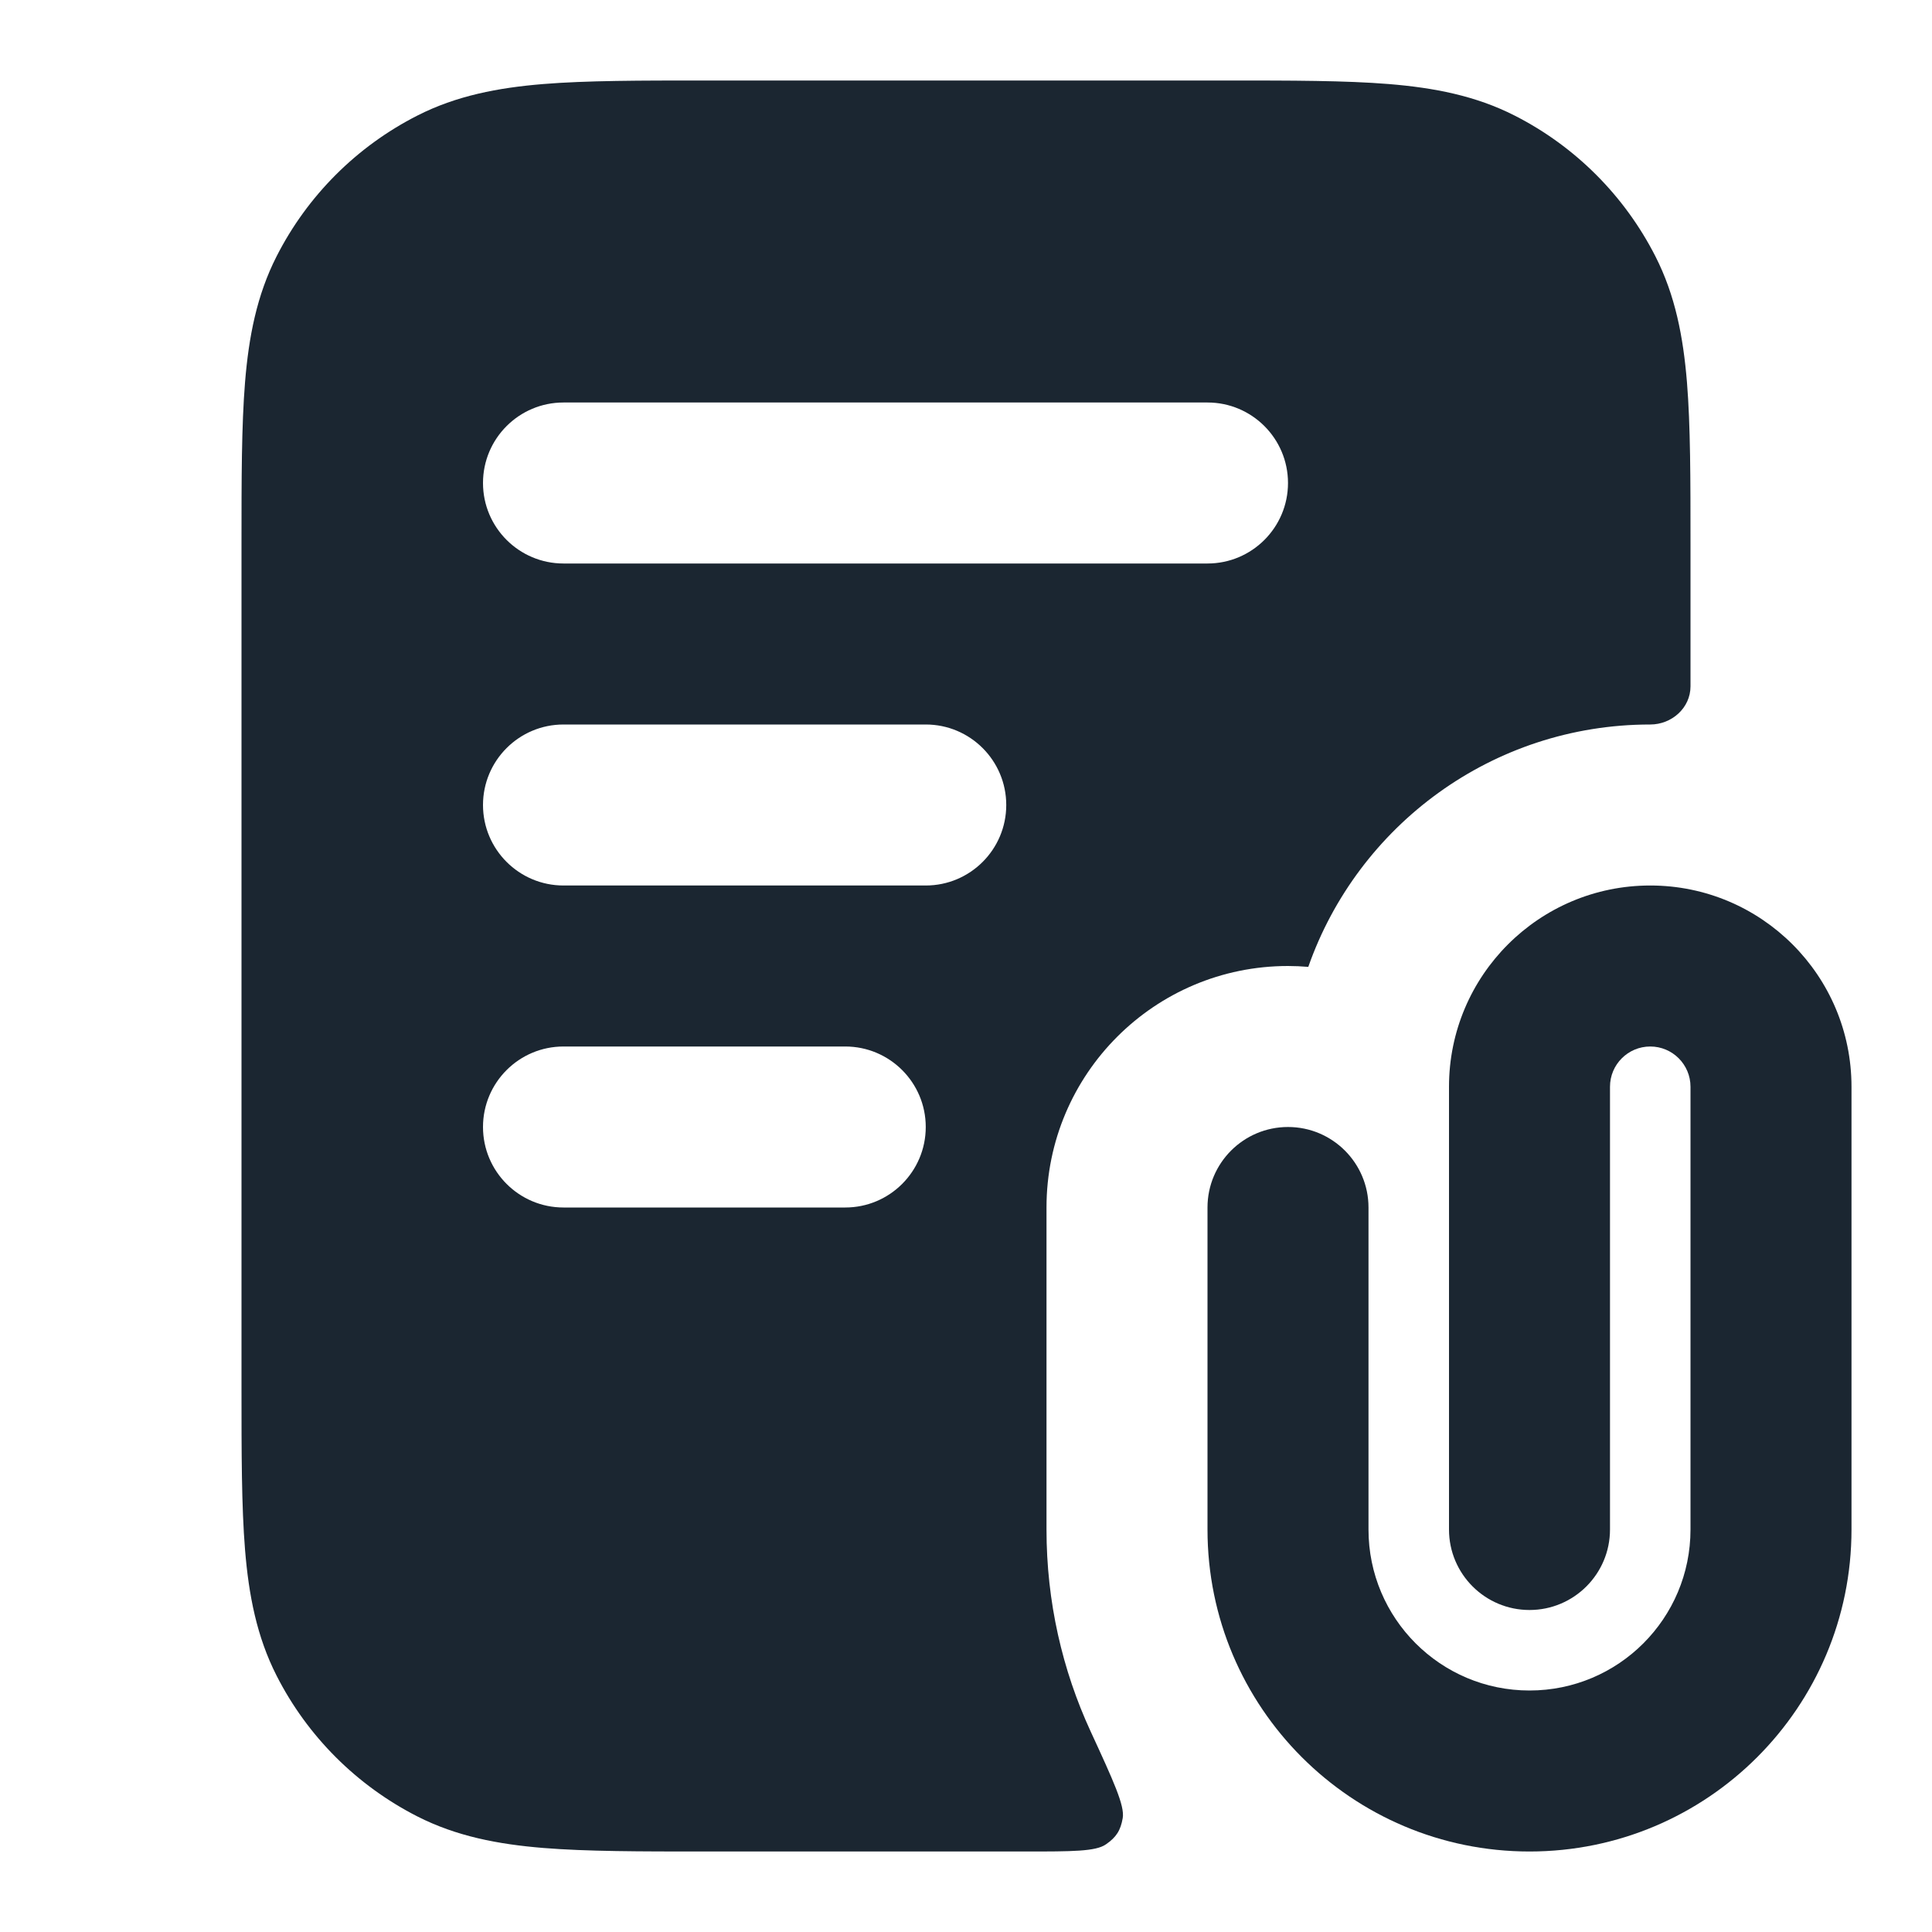 <svg width="24" height="24" viewBox="0 0 24 24" fill="none" xmlns="http://www.w3.org/2000/svg">
<path fill-rule="evenodd" clip-rule="evenodd" d="M15.241 1H8.759C7.954 1 7.289 1 6.748 1.044C6.186 1.09 5.669 1.189 5.184 1.436C4.431 1.819 3.819 2.431 3.436 3.184C3.189 3.669 3.09 4.186 3.044 4.748C3 5.289 3 5.954 3 6.759V17.241C3 18.046 3 18.711 3.044 19.252C3.09 19.814 3.189 20.331 3.436 20.816C3.819 21.569 4.431 22.18 5.184 22.564C5.669 22.811 6.186 22.91 6.748 22.956C7.289 23 7.954 23 8.759 23H12.738C13.319 23 13.61 23 13.737 22.912C13.866 22.824 13.921 22.738 13.947 22.584C13.973 22.431 13.832 22.124 13.549 21.51C13.196 20.746 13 19.896 13 19V15C13 13.343 14.343 12 16 12C16.085 12 16.169 12.004 16.252 12.011C16.867 10.257 18.537 9 20.5 9C20.767 9 21 8.794 21 8.526V6.759C21 5.954 21 5.289 20.956 4.748C20.91 4.186 20.811 3.669 20.564 3.184C20.18 2.431 19.569 1.819 18.816 1.436C18.331 1.189 17.814 1.09 17.252 1.044C16.711 1 16.046 1 15.241 1ZM7 9C6.448 9 6 9.448 6 10C6 10.552 6.448 11 7 11H11.5C12.052 11 12.5 10.552 12.5 10C12.5 9.448 12.052 9 11.5 9H7ZM6 14C6 13.448 6.448 13 7 13H10.5C11.052 13 11.5 13.448 11.5 14C11.5 14.552 11.052 15 10.5 15H7C6.448 15 6 14.552 6 14ZM7 5C6.448 5 6 5.448 6 6C6 6.552 6.448 7 7 7H15C15.552 7 16 6.552 16 6C16 5.448 15.552 5 15 5H7Z" fill="#1B2631"/>
<path d="M20 13.5C20 13.224 20.224 13 20.5 13C20.776 13 21 13.224 21 13.5V19C21 20.105 20.105 21 19 21C17.895 21 17 20.105 17 19V15C17 14.448 16.552 14 16 14C15.448 14 15 14.448 15 15V19C15 21.209 16.791 23 19 23C21.209 23 23 21.209 23 19V13.5C23 12.119 21.881 11 20.5 11C19.119 11 18 12.119 18 13.5V19C18 19.552 18.448 20 19 20C19.552 20 20 19.552 20 19V13.5Z" fill="#1B2631"/>
</svg>
